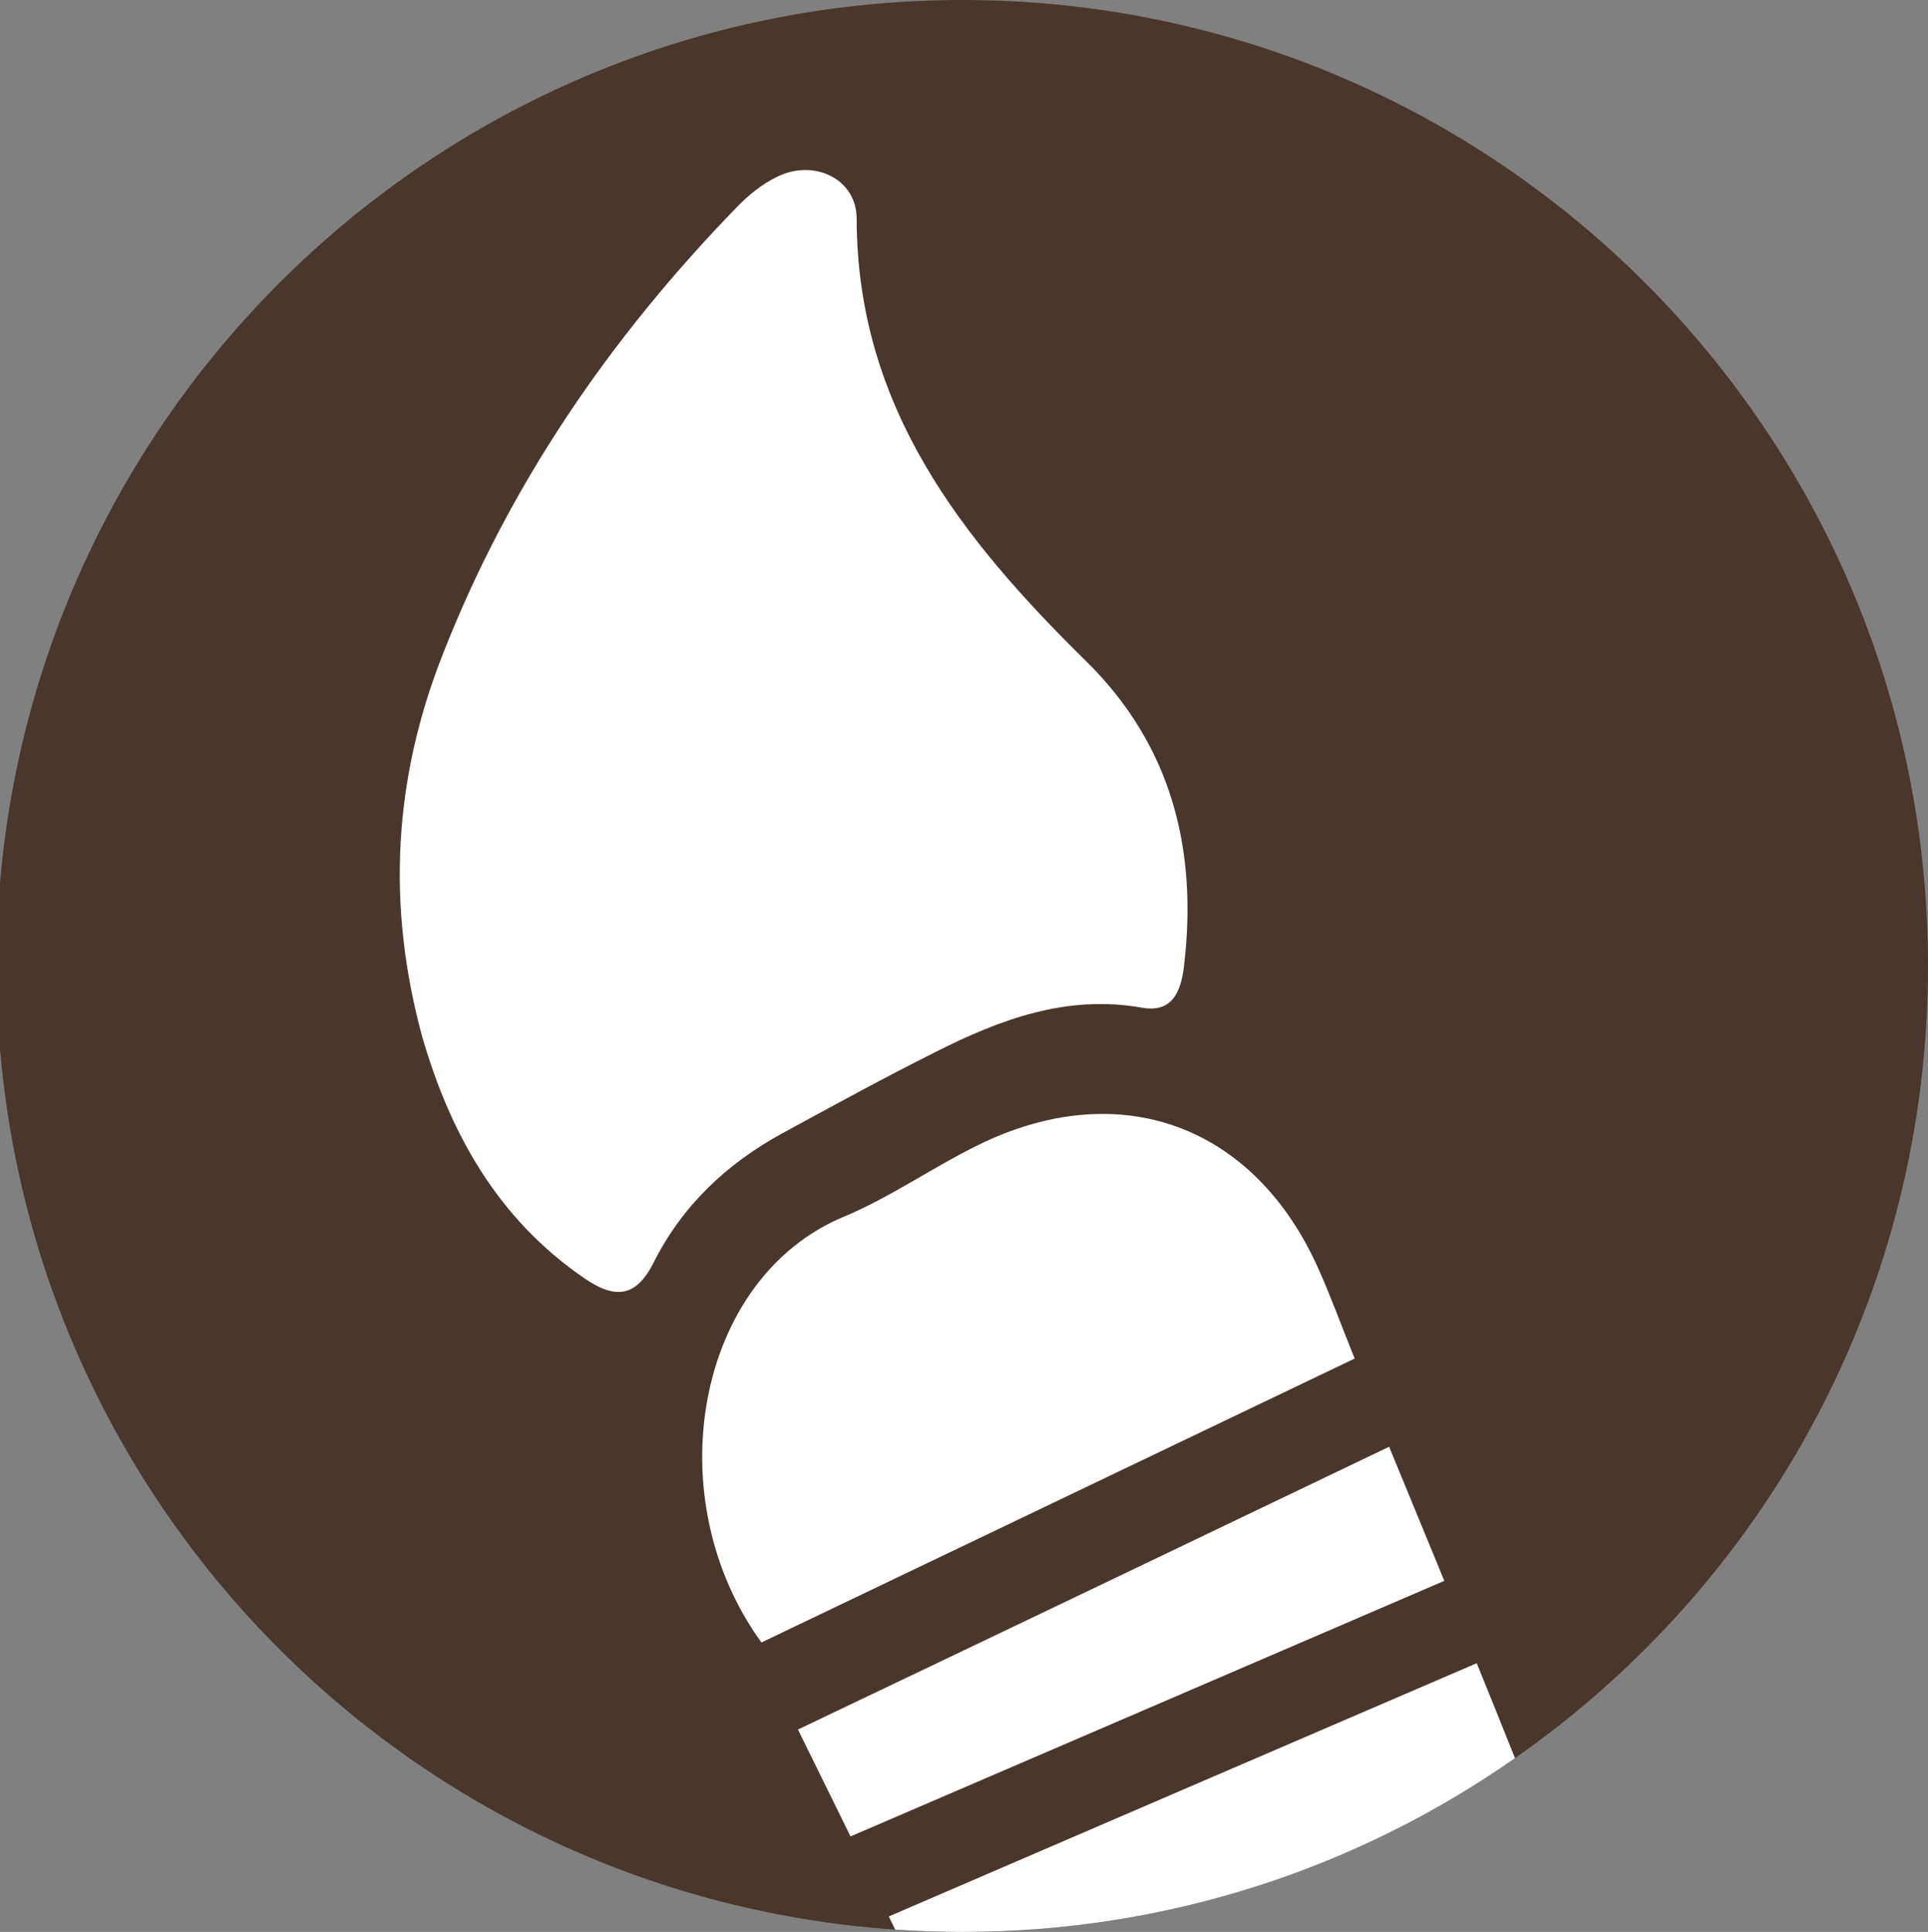 <?xml version="1.0" encoding="utf-8"?>
<!-- Generator: Adobe Illustrator 24.1.2, SVG Export Plug-In . SVG Version: 6.00 Build 0)  -->
<svg version="1.1" id="Layer_1" xmlns="http://www.w3.org/2000/svg" xmlns:xlink="http://www.w3.org/1999/xlink" x="0px" y="0px"
	 viewBox="0 0 66.01 66.14" style="enable-background:new 0 0 66.01 66.14;" xml:space="preserve">
<rect x="0" y="0" width="66.01" height="66.14" fill="#808080" stroke="none"/>
<style type="text/css">
	.st0{fill:#4b362c;}
	.st1{fill:#FFFFFF;}
</style>
<path class="st0" d="M66.01,33.07c0,11.23-5.59,21.15-14.14,27.12c-5.36,3.75-11.88,5.95-18.92,5.95c-0.77,0-1.54-0.03-2.3-0.08
	C13.45,64.88-0.12,50.57-0.12,33.07C-0.12,14.81,14.68,0,32.95,0C51.21,0,66.01,14.81,66.01,33.07z"/>
<path class="st1" d="M14.46,35.51c-1.24-4.54-0.97-8.85,0.68-13.06c2.27-5.82,5.73-10.87,10.07-15.34c0.4-0.42,0.88-0.81,1.4-1.06
	c1.26-0.62,2.72,0.07,2.72,1.44c0.01,6.43,3.58,10.94,7.85,15.14c2.92,2.87,3.83,6.43,3.36,10.42c-0.1,0.88-0.39,1.63-1.43,1.45
	c-2.59-0.46-4.87,0.4-7.09,1.52c-1.76,0.88-3.49,1.83-5.22,2.77c-1.91,1.04-3.44,2.48-4.42,4.43c-0.6,1.2-1.32,1.26-2.36,0.55
	C17,41.71,15.4,38.74,14.46,35.51z"/>
<path class="st1" d="M46.38,46.51c-6.87,3.29-13.6,6.51-20.31,9.72c-3.61-4.98-2.24-12.48,2.83-14.58c1.58-0.66,3.01-1.67,4.55-2.43
	c4.86-2.41,9.5-0.72,11.7,4.24C45.57,44.4,45.92,45.37,46.38,46.51z"/>
<path class="st1" d="M51.87,60.19c-5.36,3.75-11.88,5.95-18.92,5.95c-0.77,0-1.54-0.03-2.3-0.08c-0.07-0.15-0.15-0.3-0.22-0.45
	c6.66-2.87,13.29-5.73,20.13-8.67C51.01,58.04,51.44,59.12,51.87,60.19z"/>
<path class="st1" d="M47.56,49.53c0.64,1.55,1.23,2.99,1.89,4.59c-6.79,2.92-13.5,5.81-20.33,8.75c-0.61-1.24-1.18-2.4-1.8-3.66
	C34.14,55.96,40.78,52.78,47.56,49.53z"/>
</svg>
